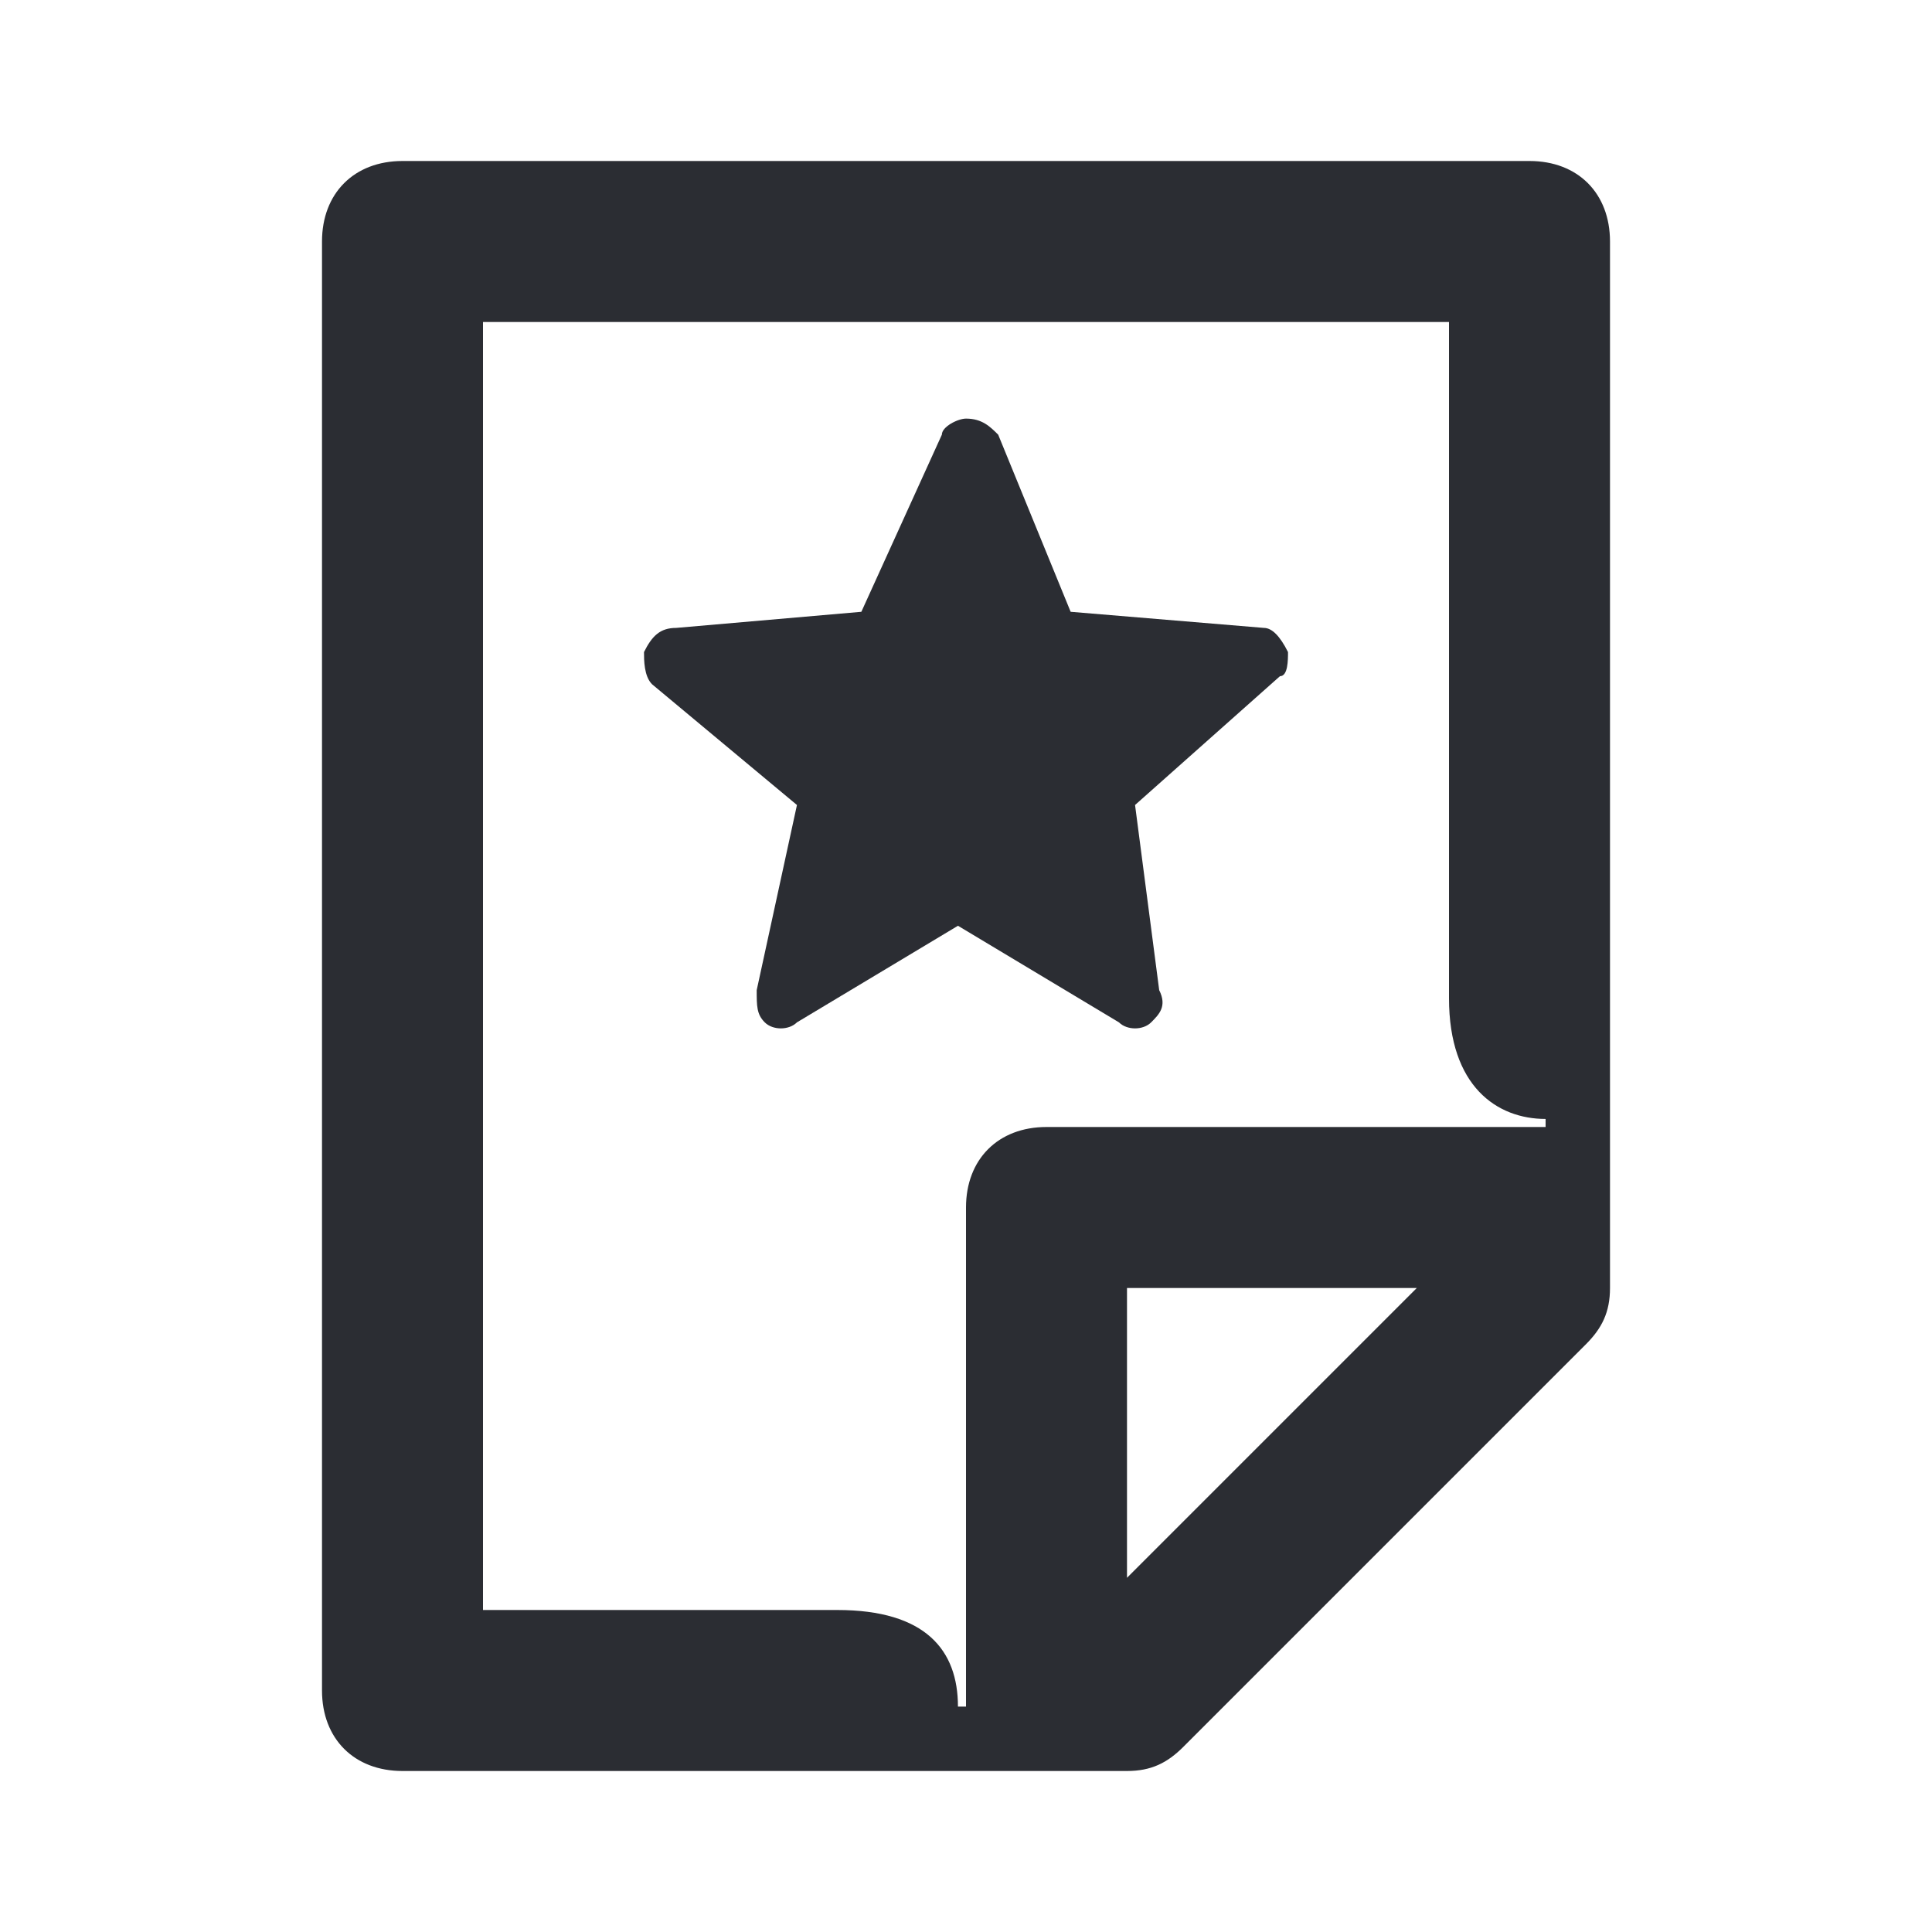 <svg width="24" height="24" viewBox="0 0 24 24" fill="none" xmlns="http://www.w3.org/2000/svg">
<path d="M19 2H5C4.4 2 4 2.4 4 3V21C4 21.6 4.4 22 5 22H14C14.3 22 14.5 21.9 14.7 21.7L19.7 16.7C19.9 16.5 20 16.3 20 16V3C20 2.4 19.6 2 19 2ZM14 19.6V16H17.6L14 19.6ZM19.2 14H13C12.4 14 12 14.4 12 15V21.2H11.9C11.9 20.5 11.5 20 10.4 20H6V4H18V12.4C18 13.5 18.6 13.9 19.2 13.9V14Z" fill="#2B2D33"/>
<path d="M15.7 7.8L13.3 7.6L12.4 5.4C12.3 5.3 12.2 5.2 12 5.2C11.9 5.2 11.7 5.3 11.7 5.4L10.7 7.6L8.4 7.8C8.2 7.8 8.1 7.9 8 8.1C8 8.2 8 8.4 8.1 8.5L9.9 10L9.4 12.3C9.4 12.5 9.4 12.6 9.5 12.7C9.6 12.8 9.8 12.8 9.9 12.7L11.9 11.5L13.9 12.7C14 12.8 14.2 12.8 14.3 12.7C14.4 12.6 14.5 12.5 14.4 12.3L14.1 10L15.9 8.4C16 8.4 16 8.2 16 8.1C15.9 7.9 15.8 7.8 15.7 7.8Z" fill="#2B2D33"/>
</svg>
